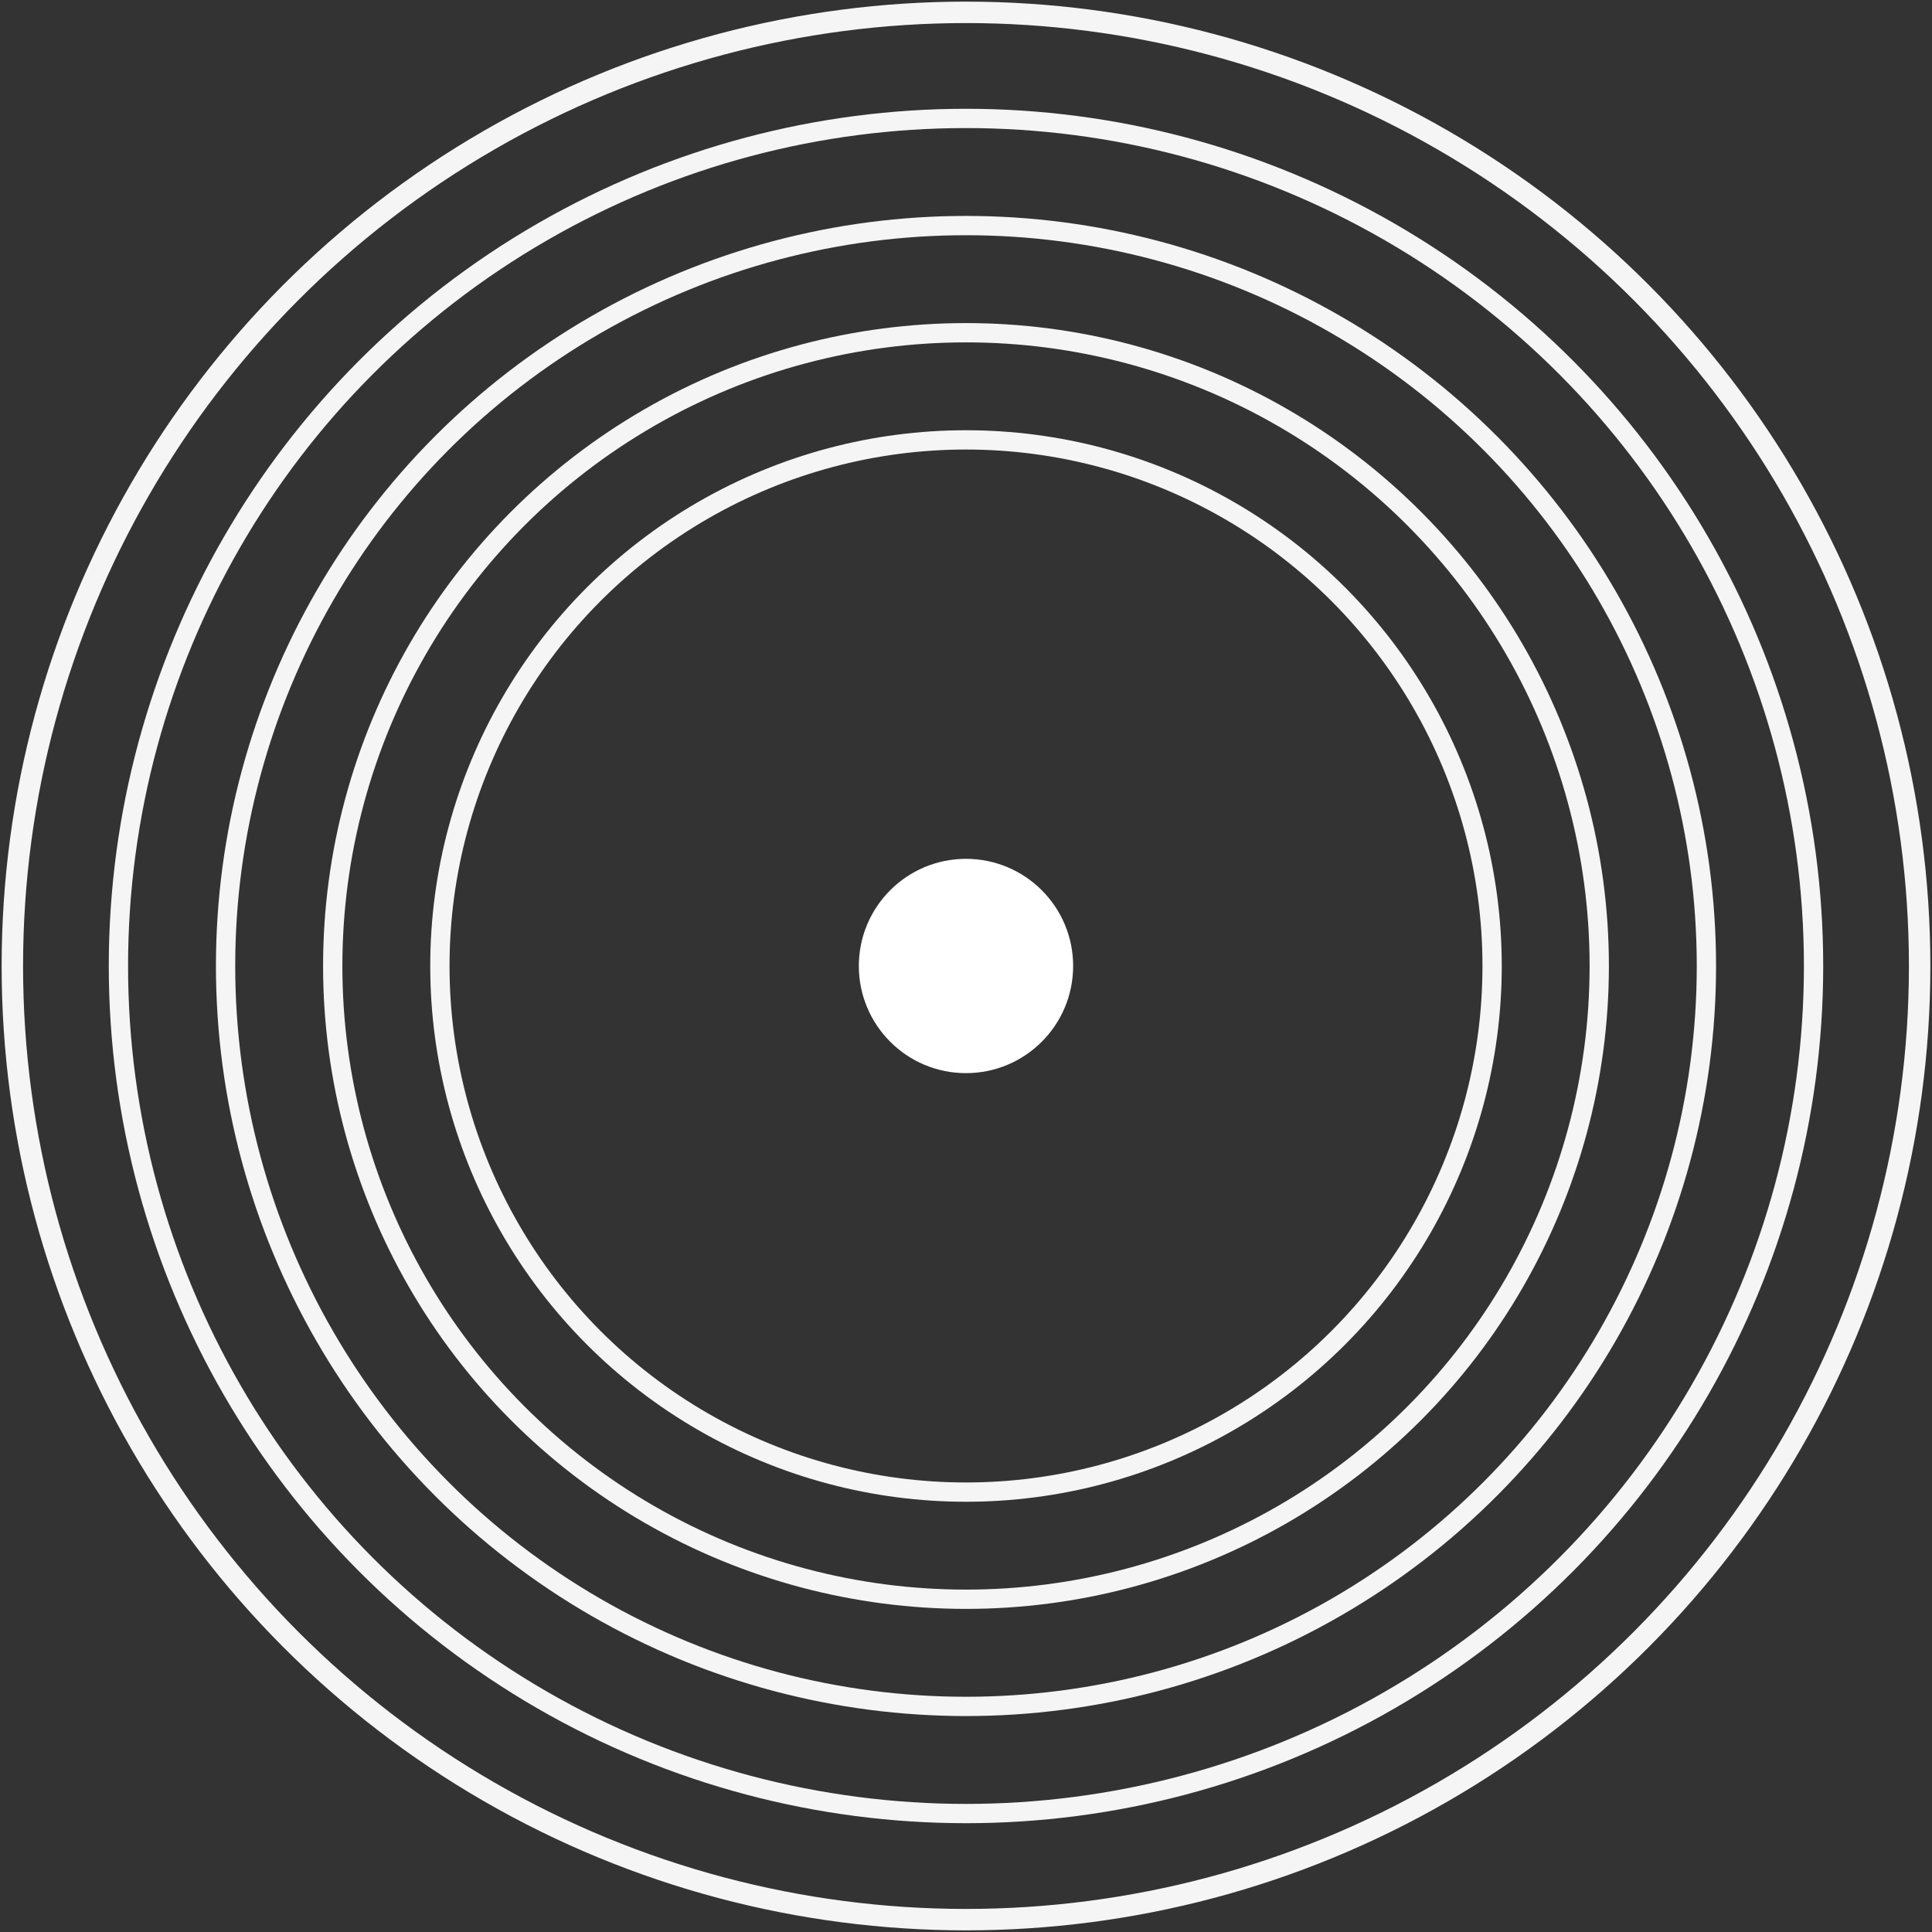 <svg width="531" height="531" viewBox="0 0 531 531" fill="none" xmlns="http://www.w3.org/2000/svg">
<rect x="0" y="0" width="531" height="531" fill="#333333" stroke="none"/>
<circle cx="265.497" cy="265.497" r="29.45" fill="white"/>
<circle cx="265.499" cy="265.499" r="262.105" stroke="#F5F5F5" stroke-width="5.89"/>
<circle cx="265.498" cy="265.498" r="232.949" stroke="#F5F5F5" stroke-width="5.301"/>
<circle cx="265.498" cy="265.498" r="203.5" stroke="#F5F5F5" stroke-width="5.301"/>
<circle cx="265.497" cy="265.497" r="174.049" stroke="#F5F5F5" stroke-width="5.301"/>
<circle cx="265.5" cy="265.5" r="144.6" stroke="#F5F5F5" stroke-width="5.301"/>
</svg>
